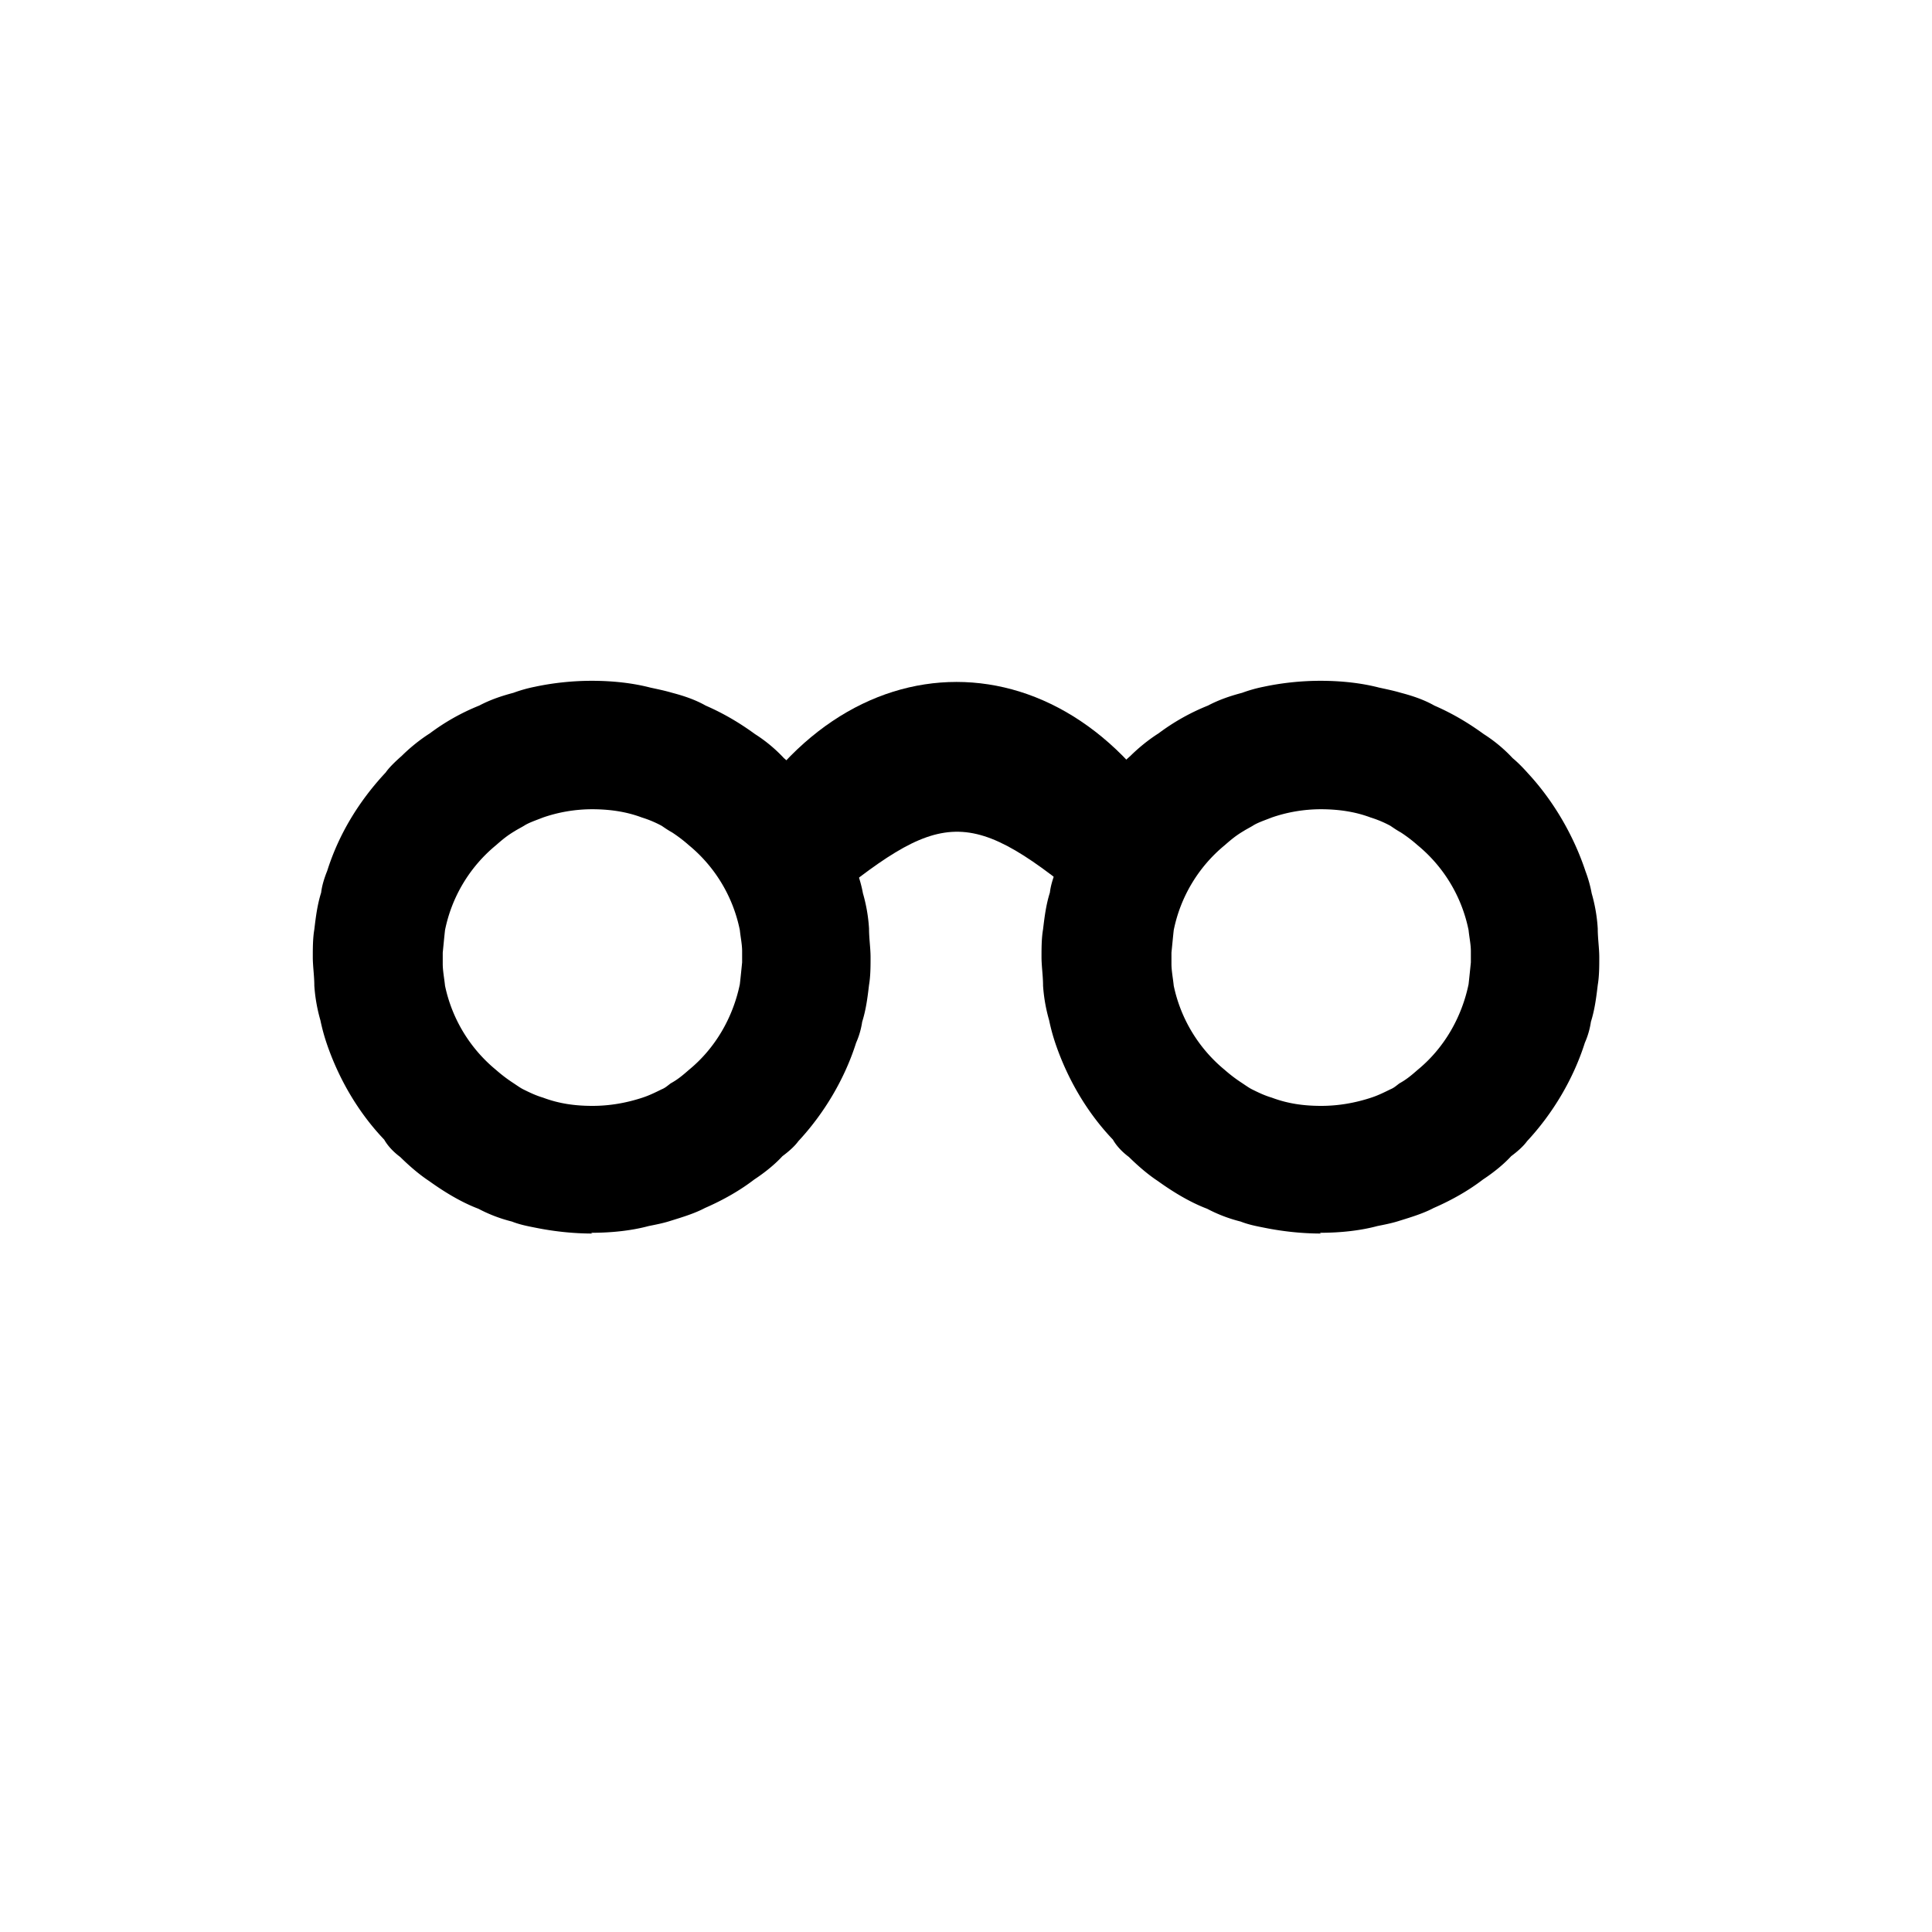 <svg xmlns="http://www.w3.org/2000/svg" viewBox="0 0 105 105" fill="none">
    <path fill="currentColor"
          d="M32.198 67.04c-1.074 0-2.148-.122-3.139-.326-.413-.081-.826-.163-1.239-.326a8.07 8.07 0 0 1-1.817-.694c-.867-.327-1.776-.857-2.684-1.51-.62-.408-1.198-.94-1.57-1.306-.33-.245-.66-.572-.867-.94-1.404-1.469-2.478-3.305-3.139-5.265a10.629 10.629 0 0 1-.33-1.224 8.917 8.917 0 0 1-.33-1.878c0-.53-.083-1.06-.083-1.55s0-1.021.083-1.51c.082-.695.165-1.348.371-2 .042-.368.165-.776.33-1.184.62-1.96 1.694-3.756 3.18-5.347.166-.245.496-.572.868-.898.413-.409.95-.858 1.528-1.225a11.79 11.79 0 0 1 2.684-1.51c.62-.327 1.24-.53 1.859-.694.33-.122.743-.245 1.156-.326.95-.205 2.024-.327 3.097-.327 1.157 0 2.23.122 3.18.367.372.082.785.164 1.198.286.62.163 1.239.367 1.817.694 1.032.449 1.9.98 2.684 1.551a8.045 8.045 0 0 1 1.57 1.306c.248.204.537.49.826.816 1.363 1.47 2.478 3.347 3.138 5.347.124.327.248.735.33 1.184.166.571.29 1.224.331 1.918 0 .531.083 1.062.083 1.551 0 .49 0 1.02-.083 1.51-.082.694-.165 1.348-.372 2a4.393 4.393 0 0 1-.33 1.143c-.62 1.96-1.734 3.837-3.139 5.347-.206.286-.537.572-.867.817-.372.408-.908.857-1.528 1.265-.743.572-1.652 1.102-2.684 1.551-.537.286-1.198.49-1.859.694-.371.122-.784.204-1.197.286-.909.245-1.983.367-3.139.367l.083.04Zm0-23.06c-.95 0-1.859.163-2.685.449-.413.163-.784.285-1.032.449-.207.122-.372.204-.496.285-.413.245-.66.45-1.032.776a8.035 8.035 0 0 0-2.767 4.612c-.041.367-.083.816-.124 1.224v.613c0 .367.082.775.124 1.183a8.065 8.065 0 0 0 2.767 4.572c.372.326.66.53.908.694.248.163.413.285.578.367.33.163.661.327 1.074.45.867.326 1.735.448 2.685.448s1.858-.163 2.725-.449c.372-.122.702-.286 1.033-.449.206-.082.33-.204.495-.326.372-.205.62-.409.992-.735 1.445-1.184 2.395-2.857 2.766-4.653.042-.368.083-.776.124-1.184v-.612c0-.367-.082-.735-.124-1.143a8.034 8.034 0 0 0-2.767-4.612 7.859 7.859 0 0 0-.908-.694c-.29-.163-.454-.286-.578-.367a6.002 6.002 0 0 0-1.074-.45c-.867-.326-1.776-.448-2.726-.448h.042ZM71.802 67.04c-1.074 0-2.147-.122-3.139-.326-.412-.081-.825-.163-1.238-.326a8.07 8.07 0 0 1-1.818-.694c-.867-.327-1.775-.857-2.684-1.51-.62-.408-1.198-.94-1.57-1.306-.33-.245-.66-.572-.867-.94-1.404-1.469-2.477-3.305-3.138-5.265a10.629 10.629 0 0 1-.33-1.224 8.917 8.917 0 0 1-.33-1.878c0-.53-.084-1.06-.084-1.55s0-1.021.083-1.51c.083-.695.165-1.348.372-2 .041-.368.165-.776.33-1.184.62-1.96 1.693-3.756 3.18-5.347.165-.245.496-.572.867-.898.413-.409.95-.858 1.528-1.225a11.79 11.79 0 0 1 2.685-1.51c.62-.327 1.239-.53 1.858-.694.33-.122.743-.245 1.156-.326.95-.205 2.024-.327 3.098-.327 1.156 0 2.23.122 3.18.367.371.082.784.164 1.197.286.62.163 1.24.367 1.817.694 1.033.449 1.9.98 2.685 1.551a8.045 8.045 0 0 1 1.57 1.306c.247.204.536.49.825.816 1.363 1.47 2.478 3.347 3.139 5.347.124.327.248.735.33 1.184.165.571.29 1.224.33 1.918 0 .531.083 1.062.083 1.551 0 .49 0 1.02-.082 1.51-.083.694-.166 1.348-.372 2a4.393 4.393 0 0 1-.33 1.143c-.62 1.96-1.735 3.837-3.14 5.347-.206.286-.536.572-.866.817-.372.408-.909.857-1.528 1.265-.744.572-1.652 1.102-2.685 1.551-.537.286-1.197.49-1.858.694-.372.122-.785.204-1.198.286-.908.245-1.982.367-3.139.367l.083.04Zm0-23.06c-.95 0-1.858.163-2.684.449-.413.163-.785.285-1.033.449-.206.122-.371.204-.495.285-.413.245-.661.45-1.033.776a8.035 8.035 0 0 0-2.767 4.612c-.041.367-.082.816-.124 1.224v.613c0 .367.083.775.124 1.183a8.065 8.065 0 0 0 2.767 4.572c.372.326.661.53.909.694.248.163.413.285.578.367.33.163.66.327 1.074.45.867.326 1.734.448 2.684.448.95 0 1.858-.163 2.726-.449.371-.122.702-.286 1.032-.449.207-.082.33-.204.496-.326.371-.205.62-.409.991-.735 1.445-1.184 2.395-2.857 2.767-4.653.041-.368.083-.776.124-1.184v-.612c0-.367-.083-.735-.124-1.143a8.035 8.035 0 0 0-2.767-4.612 7.859 7.859 0 0 0-.909-.694c-.289-.163-.454-.286-.578-.367a5.998 5.998 0 0 0-1.073-.45c-.868-.326-1.776-.448-2.726-.448h.041Z"/>
    <path fill="currentColor"
          d="M59.496 49.45c-6.897-5.797-8.26-5.552-15.115.08-2.602 2.082-6.36-1.183-4.667-3.958 6.03-11.347 18.502-11.347 24.572 0 1.694 2.98-2.23 6.081-4.79 3.877Z"/>
</svg>